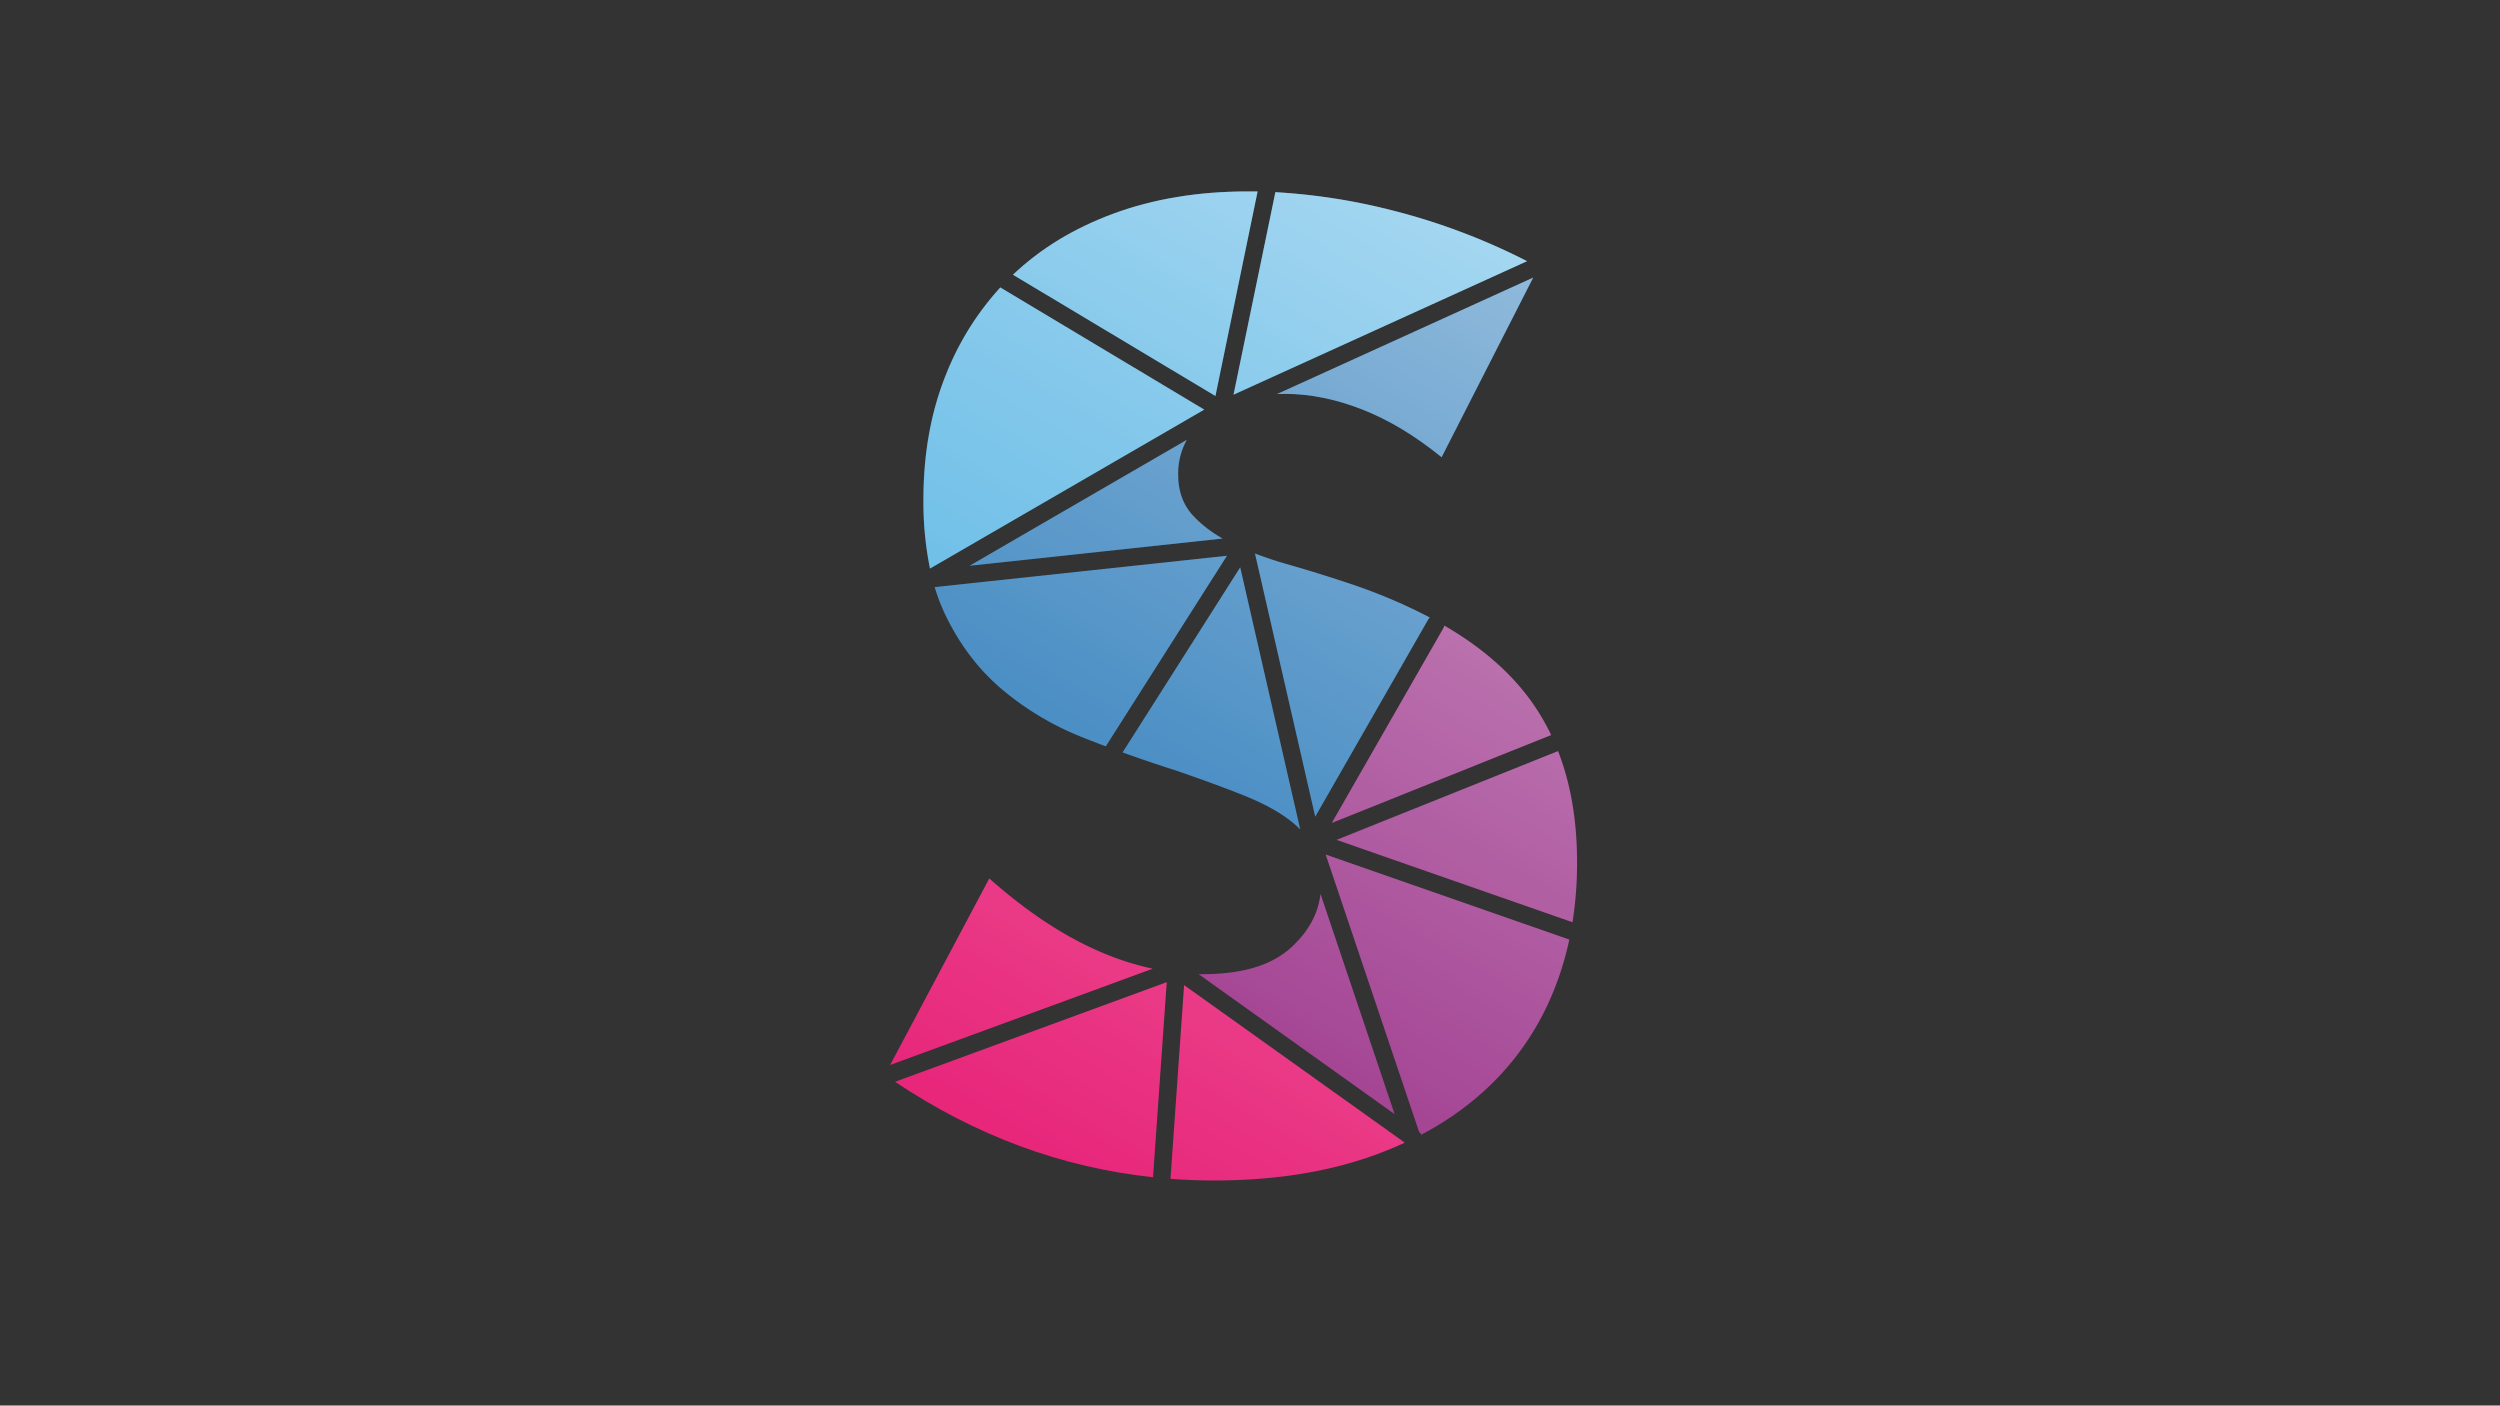 <svg id="Layer_1" data-name="Layer 1" xmlns="http://www.w3.org/2000/svg" xmlns:xlink="http://www.w3.org/1999/xlink" viewBox="0 0 1366 768"><rect x="0" y="0" width="1366" height="768" fill="#333333" stroke="none"/><defs><style>.cls-1{fill:#156db3;}.cls-2{fill:url(#linear-gradient);}.cls-3{fill:#942381;}.cls-4{fill:url(#linear-gradient-2);}.cls-5{fill:url(#linear-gradient-3);}.cls-6{fill:url(#linear-gradient-4);}.cls-7{fill:url(#linear-gradient-5);}.cls-8{fill:url(#linear-gradient-6);}.cls-9{fill:url(#linear-gradient-7);}.cls-10{fill:url(#linear-gradient-8);}.cls-11{fill:#3ea9e0;}.cls-12{fill:url(#linear-gradient-9);}.cls-13{fill:url(#linear-gradient-10);}.cls-14{fill:#e61771;}.cls-15{fill:url(#linear-gradient-11);}.cls-16{fill:url(#linear-gradient-12);}.cls-17{fill:url(#linear-gradient-13);}.cls-18{fill:url(#linear-gradient-14);}.cls-19{fill:url(#linear-gradient-15);}</style><linearGradient id="linear-gradient" x1="843.51" y1="58.03" x2="480.28" y2="687.17" gradientUnits="userSpaceOnUse"><stop offset="0" stop-color="#fff" stop-opacity="0.6"/><stop offset="0.33" stop-color="#fff" stop-opacity="0.38"/><stop offset="0.79" stop-color="#fff" stop-opacity="0.11"/><stop offset="1" stop-color="#fff" stop-opacity="0"/></linearGradient><linearGradient id="linear-gradient-2" x1="960.46" y1="125.55" x2="597.23" y2="754.69" xlink:href="#linear-gradient"/><linearGradient id="linear-gradient-3" x1="763.86" y1="12.04" x2="400.62" y2="641.18" xlink:href="#linear-gradient"/><linearGradient id="linear-gradient-4" x1="869.31" y1="72.93" x2="506.08" y2="702.07" xlink:href="#linear-gradient"/><linearGradient id="linear-gradient-5" x1="990.27" y1="142.77" x2="627.04" y2="771.9" xlink:href="#linear-gradient"/><linearGradient id="linear-gradient-6" x1="874.47" y1="75.9" x2="511.23" y2="705.04" xlink:href="#linear-gradient"/><linearGradient id="linear-gradient-7" x1="765.57" y1="13.03" x2="402.34" y2="642.17" xlink:href="#linear-gradient"/><linearGradient id="linear-gradient-8" x1="994.67" y1="145.31" x2="631.44" y2="774.45" xlink:href="#linear-gradient"/><linearGradient id="linear-gradient-9" x1="718.37" y1="-14.22" x2="355.14" y2="614.92" xlink:href="#linear-gradient"/><linearGradient id="linear-gradient-10" x1="721.67" y1="-12.31" x2="358.44" y2="616.83" xlink:href="#linear-gradient"/><linearGradient id="linear-gradient-11" x1="967.86" y1="129.82" x2="604.62" y2="758.96" xlink:href="#linear-gradient"/><linearGradient id="linear-gradient-12" x1="843.15" y1="57.82" x2="479.92" y2="686.96" xlink:href="#linear-gradient"/><linearGradient id="linear-gradient-13" x1="872.64" y1="74.85" x2="509.41" y2="703.99" xlink:href="#linear-gradient"/><linearGradient id="linear-gradient-14" x1="813.55" y1="40.74" x2="450.32" y2="669.88" xlink:href="#linear-gradient"/><linearGradient id="linear-gradient-15" x1="964.16" y1="127.69" x2="600.92" y2="756.83" xlink:href="#linear-gradient"/></defs><title>Story logo (lower)</title><path class="cls-1" d="M702.14,215.22q20.37,0,42.1,8.49t43.45,26.13l50.06-98.18-140,63.66C699.22,215.26,700.66,215.22,702.14,215.22Z"/><path class="cls-2" d="M702.14,215.22q20.37,0,42.1,8.49t43.45,26.13l50.06-98.18-140,63.66C699.22,215.26,700.66,215.22,702.14,215.22Z"/><path class="cls-3" d="M831.49,376.48Q815.32,357,789.15,341.8a4.73,4.73,0,0,1-.53,1.5L727.68,449.66l119.86-48.05A120.12,120.12,0,0,0,831.49,376.48Z"/><path class="cls-4" d="M831.49,376.48Q815.32,357,789.15,341.8a4.73,4.73,0,0,1-.53,1.5L727.68,449.66l119.86-48.05A120.12,120.12,0,0,0,831.49,376.48Z"/><path class="cls-1" d="M516.44,335.73q11.88,24.79,31.24,41.08A158.64,158.64,0,0,0,591.81,403q6.16,2.46,12.39,4.8l66.2-104.13L510.72,320.79A103.43,103.43,0,0,0,516.44,335.73Z"/><path class="cls-5" d="M516.44,335.73q11.88,24.79,31.24,41.08A158.64,158.64,0,0,0,591.81,403q6.16,2.46,12.39,4.8l66.2-104.13L510.72,320.79A103.43,103.43,0,0,0,516.44,335.73Z"/><path class="cls-1" d="M679.39,434.53q15.29,6.09,24.79,13.23a56.59,56.59,0,0,1,6.26,5.44L677.65,310,613.39,411.11q14.34,5.19,29,9.83Q664.11,428.43,679.39,434.53Z"/><path class="cls-6" d="M679.39,434.53q15.29,6.09,24.79,13.23a56.59,56.59,0,0,1,6.26,5.44L677.65,310,613.39,411.11q14.34,5.19,29,9.83Q664.11,428.43,679.39,434.53Z"/><path class="cls-3" d="M730.32,458.9l128.89,45a207.89,207.89,0,0,0,2.49-32.7q0-34.2-10.39-60.8Z"/><path class="cls-7" d="M730.32,458.9l128.89,45a207.89,207.89,0,0,0,2.49-32.7q0-34.2-10.39-60.8Z"/><path class="cls-1" d="M781.27,337.42a297.16,297.16,0,0,0-45.18-19Q719.8,313,703.16,308.24c-6.18-1.76-12-3.71-17.45-5.82l32.93,143.81,61.69-107.67A4.37,4.37,0,0,1,781.27,337.42Z"/><path class="cls-8" d="M781.27,337.42a297.16,297.16,0,0,0-45.18-19Q719.8,313,703.16,308.24c-6.18-1.76-12-3.71-17.45-5.82l32.93,143.81,61.69-107.67A4.37,4.37,0,0,1,781.27,337.42Z"/><path class="cls-1" d="M529.77,309.13l138.29-14.87a66.53,66.53,0,0,1-16.16-12.5q-8.14-8.82-8.15-22.41a38.18,38.18,0,0,1,4.7-19Z"/><path class="cls-9" d="M529.77,309.13l138.29-14.87a66.53,66.53,0,0,1-16.16-12.5q-8.14-8.82-8.15-22.41a38.18,38.18,0,0,1,4.7-19Z"/><path class="cls-3" d="M775.34,618.31a4.87,4.87,0,0,1,1.2,1.67,163.37,163.37,0,0,0,33.21-22.84,148.61,148.61,0,0,0,38.71-54.66,166.16,166.16,0,0,0,9-29.09l-133.1-46.46Z"/><path class="cls-10" d="M775.34,618.31a4.87,4.87,0,0,1,1.2,1.67,163.37,163.37,0,0,0,33.21-22.84,148.61,148.61,0,0,0,38.71-54.66,166.16,166.16,0,0,0,9-29.09l-133.1-46.46Z"/><path class="cls-11" d="M658,223.81,546.7,157.14l-.11-.08a154.53,154.53,0,0,0-29.47,47q-12.57,30.89-12.56,68.91a182.37,182.37,0,0,0,3.58,37.69Z"/><path class="cls-12" d="M658,223.81,546.7,157.14l-.11-.08a154.53,154.53,0,0,0-29.47,47q-12.57,30.89-12.56,68.91a182.37,182.37,0,0,0,3.58,37.69Z"/><path class="cls-11" d="M687.15,104.6c-1.8,0-3.59,0-5.38,0q-40.74,0-73.67,12.22-32.18,11.94-54.62,33.3l110.63,66.26Z"/><path class="cls-13" d="M687.15,104.6c-1.8,0-3.59,0-5.38,0q-40.74,0-73.67,12.22-32.18,11.94-54.62,33.3l110.63,66.26Z"/><path class="cls-14" d="M647,538.28l-7.44,105.83q11.85.89,23.93.89,46.84,0,83.85-12.55a212.4,212.4,0,0,0,20.05-8l-.1-.29Z"/><path class="cls-15" d="M647,538.28l-7.44,105.83q11.85.89,23.93.89,46.84,0,83.85-12.55a212.4,212.4,0,0,0,20.05-8l-.1-.29Z"/><path class="cls-14" d="M599.62,519.4Q570.42,506.5,540.55,480l-54.17,101.9,143.41-52.6A155.27,155.27,0,0,1,599.62,519.4Z"/><path class="cls-16" d="M599.62,519.4Q570.42,506.5,540.55,480l-54.17,101.9,143.41-52.6A155.27,155.27,0,0,1,599.62,519.4Z"/><path class="cls-14" d="M630,643.23l7.5-106.57L489.08,591.09Q555.07,635.28,630,643.23Z"/><path class="cls-17" d="M630,643.23l7.5-106.57L489.08,591.09Q555.07,635.28,630,643.23Z"/><path class="cls-11" d="M834.38,142.7a350.53,350.53,0,0,0-73.17-27.63A333.53,333.53,0,0,0,696.79,105c0,.12,0,.25,0,.38L674,215.65Z"/><path class="cls-18" d="M834.38,142.7a350.53,350.53,0,0,0-73.17-27.63A333.53,333.53,0,0,0,696.79,105c0,.12,0,.25,0,.38L674,215.65Z"/><path class="cls-3" d="M721.53,488.47q-1.86,16-15.65,28.89-16,14.94-48.55,14.93l-2.37,0L762,608.74Z"/><path class="cls-19" d="M721.53,488.47q-1.86,16-15.65,28.89-16,14.94-48.55,14.93l-2.37,0L762,608.74Z"/></svg>